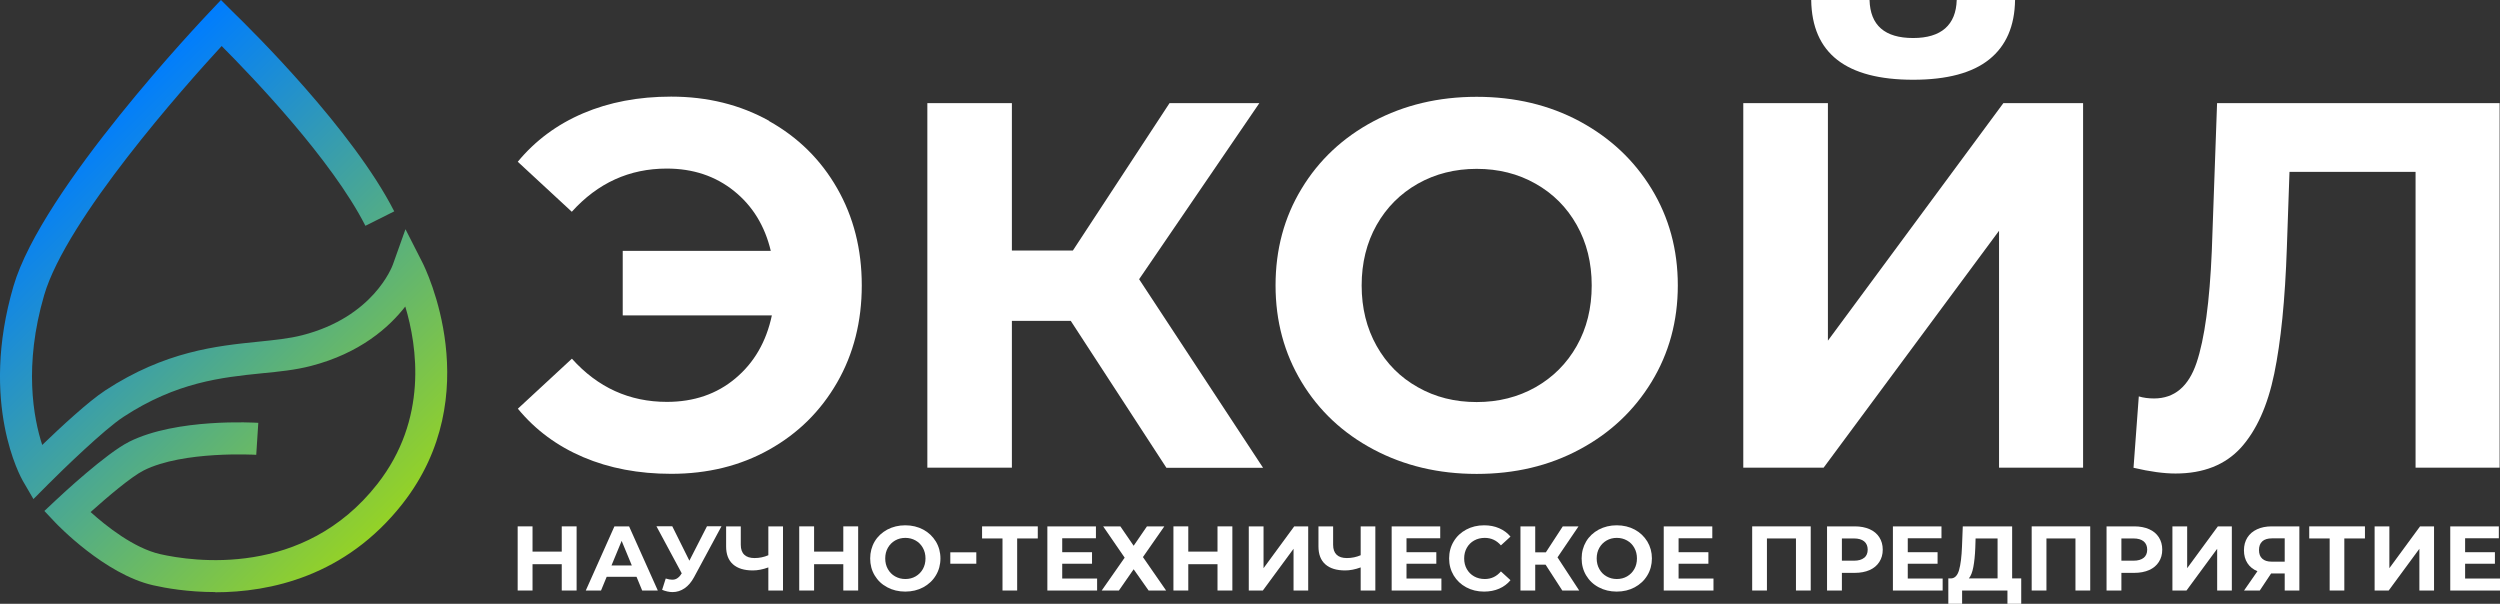 <svg width="265" height="64" viewBox="0 0 265 64" fill="none" xmlns="http://www.w3.org/2000/svg">
<rect x="0" y="0" width="265" height="64" fill="#333333" stroke="none"/>
<g clip-path="url(#clip0_2043_1318)">
<path d="M22.832 62.76C19.91 62.76 17.538 62.336 16.222 62.036C11.095 60.869 6.081 55.619 5.863 55.392L4.703 54.162L5.936 53.004C6.474 52.498 11.24 48.054 13.695 46.825C18.729 44.303 27.027 44.799 27.379 44.82L27.162 48.209C27.079 48.209 19.434 47.755 15.238 49.863C13.933 50.514 11.343 52.715 9.603 54.276C11.229 55.743 14.192 58.109 16.989 58.74C20.407 59.515 32.176 61.282 39.997 51.309C45.373 44.458 44.234 36.718 42.96 32.491C41.23 34.713 38.153 37.451 32.942 38.795C31.305 39.218 29.586 39.394 27.752 39.57C23.526 40.004 18.729 40.49 13.084 44.189C11.043 45.522 6.64 49.79 5.117 51.32L3.543 52.901L2.424 50.979C2.237 50.648 -2.217 42.784 1.429 30.331C4.444 20.007 21.506 2.026 22.22 1.271L23.422 0L24.696 1.271C26.778 3.286 37.407 13.807 41.789 22.405L38.733 23.934C35.159 16.907 26.737 8.133 23.495 4.878C19.548 9.166 7.044 23.221 4.682 31.282C2.496 38.764 3.553 44.324 4.475 47.166C6.391 45.316 9.375 42.546 11.167 41.378C17.517 37.224 22.987 36.666 27.369 36.221C29.068 36.046 30.663 35.891 32.051 35.529C39.583 33.597 41.561 28.274 41.644 28.047L42.98 24.296L44.783 27.84C45.073 28.409 51.724 41.864 42.659 53.407C36.62 61.096 28.622 62.781 22.8 62.781L22.832 62.76Z" fill="url(#paint0_linear_2043_1318)"/>
<path d="M81.527 12.836C84.594 14.552 86.997 16.918 88.737 19.956C90.478 22.995 91.348 26.426 91.348 30.249C91.348 34.073 90.478 37.514 88.737 40.542C86.987 43.581 84.594 45.947 81.527 47.663C78.461 49.378 75.011 50.225 71.147 50.225C67.698 50.225 64.59 49.636 61.824 48.458C59.058 47.28 56.748 45.575 54.894 43.322L60.622 38.021C63.367 41.08 66.724 42.599 70.692 42.599C73.551 42.599 75.975 41.772 77.953 40.108C79.932 38.455 81.227 36.222 81.817 33.432H66.009V26.591H81.703C81.072 23.945 79.777 21.827 77.808 20.246C75.84 18.665 73.468 17.869 70.681 17.869C66.714 17.869 63.357 19.398 60.612 22.447L54.883 17.145C56.738 14.903 59.048 13.187 61.814 12.009C64.58 10.831 67.687 10.242 71.137 10.242C75.001 10.242 78.451 11.1 81.517 12.805L81.527 12.836Z" fill="white"/>
<path d="M113.496 34.01H107.26V49.573H98.299V10.934H107.26V26.559H113.724L123.969 10.934H133.489L120.747 29.597L133.883 49.584H123.638L113.506 34.02L113.496 34.01Z" fill="white"/>
<path d="M145.589 47.641C142.336 45.915 139.798 43.528 137.965 40.489C136.131 37.451 135.209 34.041 135.209 30.248C135.209 26.456 136.121 23.045 137.965 20.007C139.798 16.969 142.346 14.581 145.589 12.856C148.842 11.13 152.478 10.262 156.528 10.262C160.579 10.262 164.215 11.13 167.437 12.856C170.658 14.592 173.207 16.969 175.061 20.007C176.915 23.045 177.848 26.456 177.848 30.248C177.848 34.041 176.915 37.451 175.061 40.489C173.207 43.528 170.669 45.915 167.437 47.641C164.204 49.377 160.579 50.235 156.528 50.235C152.478 50.235 148.842 49.367 145.589 47.641ZM162.765 41.047C164.619 39.993 166.08 38.536 167.136 36.666C168.193 34.795 168.721 32.656 168.721 30.259C168.721 27.861 168.193 25.732 167.136 23.851C166.08 21.97 164.619 20.513 162.765 19.47C160.91 18.415 158.828 17.899 156.528 17.899C154.229 17.899 152.146 18.426 150.292 19.47C148.438 20.524 146.977 21.981 145.92 23.851C144.864 25.732 144.335 27.861 144.335 30.259C144.335 32.656 144.864 34.785 145.92 36.666C146.977 38.547 148.427 40.004 150.292 41.047C152.146 42.102 154.218 42.618 156.528 42.618C158.838 42.618 160.91 42.091 162.765 41.047Z" fill="white"/>
<path d="M184.799 10.934H193.759V36.108L212.354 10.934H220.807V49.573H211.898V24.461L193.304 49.573H184.788V10.934H184.799ZM191.988 0H198.172C198.245 2.687 199.788 4.03 202.793 4.03C204.274 4.03 205.414 3.689 206.191 3.007C206.967 2.325 207.371 1.323 207.413 0H213.597C213.556 2.759 212.655 4.857 210.863 6.294C209.081 7.73 206.387 8.453 202.793 8.453C195.666 8.453 192.071 5.643 191.988 0.01V0Z" fill="white"/>
<path d="M264.959 10.934V49.573H256.05V18.219H242.686L242.406 26.28C242.22 31.767 241.775 36.201 241.07 39.611C240.366 43.021 239.185 45.626 237.538 47.455C235.88 49.274 233.57 50.193 230.607 50.193C229.385 50.193 227.904 49.997 226.153 49.584L226.712 42.019C227.189 42.164 227.738 42.236 228.328 42.236C230.483 42.236 231.985 40.975 232.835 38.454C233.684 35.932 234.223 31.985 234.451 26.611L235.01 10.934H264.959Z" fill="white"/>
<path d="M61.12 55.795V62.595H59.545V59.805H56.448V62.595H54.873V55.795H56.448V58.471H59.545V55.795H61.12Z" fill="white"/>
<path d="M67.47 61.138H64.31L63.709 62.595H62.093L65.129 55.795H66.683L69.728 62.595H68.071L67.47 61.138ZM66.973 59.939L65.895 57.335L64.818 59.939H66.973Z" fill="white"/>
<path d="M76.472 55.795L73.571 61.18C73.292 61.696 72.96 62.089 72.567 62.358C72.173 62.626 71.748 62.761 71.292 62.761C70.94 62.761 70.567 62.678 70.184 62.523L70.567 61.324C70.837 61.407 71.064 61.448 71.251 61.448C71.448 61.448 71.624 61.407 71.779 61.304C71.935 61.2 72.08 61.066 72.204 60.859L72.266 60.777L69.583 55.785H71.261L73.074 59.433L74.939 55.785H76.482L76.472 55.795Z" fill="white"/>
<path d="M82.998 55.795V62.595H81.444V60.146C80.854 60.363 80.305 60.466 79.797 60.466C78.886 60.466 78.181 60.249 77.694 59.815C77.207 59.381 76.969 58.751 76.969 57.924V55.795H78.523V57.748C78.523 58.213 78.647 58.565 78.896 58.802C79.145 59.04 79.507 59.154 79.984 59.154C80.502 59.154 80.989 59.05 81.444 58.854V55.795H82.998Z" fill="white"/>
<path d="M90.965 55.795V62.595H89.39V59.805H86.293V62.595H84.718V55.795H86.293V58.471H89.39V55.795H90.965Z" fill="white"/>
<path d="M94.052 62.254C93.482 61.955 93.036 61.531 92.715 60.993C92.394 60.456 92.239 59.857 92.239 59.195C92.239 58.534 92.404 57.924 92.715 57.397C93.036 56.86 93.482 56.446 94.052 56.136C94.621 55.837 95.253 55.682 95.958 55.682C96.662 55.682 97.304 55.837 97.864 56.136C98.423 56.436 98.869 56.86 99.2 57.397C99.521 57.934 99.687 58.534 99.687 59.195C99.687 59.857 99.521 60.466 99.2 60.993C98.879 61.531 98.434 61.944 97.864 62.254C97.304 62.554 96.662 62.709 95.958 62.709C95.253 62.709 94.611 62.554 94.052 62.254ZM97.056 61.097C97.377 60.911 97.636 60.652 97.822 60.322C98.009 59.991 98.102 59.619 98.102 59.195C98.102 58.772 98.009 58.4 97.822 58.069C97.636 57.738 97.387 57.48 97.056 57.294C96.724 57.108 96.372 57.015 95.968 57.015C95.564 57.015 95.201 57.108 94.88 57.294C94.559 57.48 94.3 57.738 94.114 58.069C93.927 58.4 93.834 58.772 93.834 59.195C93.834 59.619 93.927 59.991 94.114 60.322C94.3 60.652 94.549 60.911 94.88 61.097C95.212 61.283 95.564 61.376 95.968 61.376C96.372 61.376 96.735 61.283 97.056 61.097Z" fill="white"/>
<path d="M100.733 58.545H103.489V59.754H100.733V58.545Z" fill="white"/>
<path d="M109.995 57.076H107.819V62.595H106.265V57.076H104.1V55.795H110.005V57.076H109.995Z" fill="white"/>
<path d="M116.293 61.334V62.595H111.02V55.795H116.169V57.056H112.595V58.533H115.754V59.753H112.595V61.324H116.303L116.293 61.334Z" fill="white"/>
<path d="M118.758 55.795L120.167 57.851L121.576 55.795H123.42L121.151 59.05L123.607 62.595H121.752L120.167 60.342L118.603 62.595H116.78L119.214 59.112L116.935 55.795H118.758Z" fill="white"/>
<path d="M130.63 55.795V62.595H129.056V59.805H125.958V62.595H124.384V55.795H125.958V58.471H129.056V55.795H130.63Z" fill="white"/>
<path d="M132.371 55.795H133.935V60.228L137.188 55.795H138.669V62.595H137.115V58.172L133.862 62.595H132.371V55.795Z" fill="white"/>
<path d="M145.786 55.795V62.595H144.232V60.146C143.641 60.363 143.092 60.466 142.585 60.466C141.673 60.466 140.969 60.249 140.482 59.815C139.995 59.381 139.757 58.751 139.757 57.924V55.795H141.311V57.748C141.311 58.213 141.435 58.565 141.683 58.802C141.932 59.04 142.295 59.154 142.771 59.154C143.289 59.154 143.776 59.05 144.232 58.854V55.795H145.786Z" fill="white"/>
<path d="M152.789 61.334V62.595H147.516V55.795H152.664V57.056H149.09V58.533H152.25V59.753H149.09V61.324H152.799L152.789 61.334Z" fill="white"/>
<path d="M155.42 62.254C154.86 61.955 154.415 61.531 154.094 61.004C153.773 60.466 153.607 59.867 153.607 59.195C153.607 58.524 153.773 57.914 154.094 57.387C154.415 56.849 154.86 56.436 155.42 56.136C155.979 55.837 156.611 55.682 157.316 55.682C157.906 55.682 158.434 55.785 158.911 55.992C159.387 56.198 159.791 56.498 160.113 56.88L159.097 57.81C158.642 57.283 158.072 57.015 157.388 57.015C156.963 57.015 156.59 57.108 156.259 57.294C155.927 57.48 155.668 57.738 155.482 58.069C155.296 58.4 155.202 58.772 155.202 59.195C155.202 59.619 155.296 59.991 155.482 60.322C155.668 60.652 155.927 60.911 156.259 61.097C156.59 61.283 156.963 61.376 157.388 61.376C158.072 61.376 158.642 61.107 159.097 60.57L160.113 61.5C159.791 61.892 159.387 62.192 158.911 62.399C158.434 62.606 157.896 62.709 157.305 62.709C156.611 62.709 155.979 62.554 155.42 62.254Z" fill="white"/>
<path d="M163.821 59.856H162.733V62.595H161.169V55.795H162.733V58.544H163.863L165.655 55.795H167.323L165.095 59.081L167.395 62.595H165.603L163.832 59.856H163.821Z" fill="white"/>
<path d="M169.467 62.254C168.897 61.955 168.452 61.531 168.131 60.993C167.81 60.456 167.654 59.857 167.654 59.195C167.654 58.534 167.82 57.924 168.131 57.397C168.452 56.86 168.897 56.446 169.467 56.136C170.037 55.837 170.669 55.682 171.373 55.682C172.078 55.682 172.72 55.837 173.279 56.136C173.839 56.436 174.284 56.86 174.616 57.397C174.937 57.934 175.102 58.534 175.102 59.195C175.102 59.857 174.937 60.466 174.616 60.993C174.294 61.531 173.849 61.944 173.279 62.254C172.72 62.554 172.078 62.709 171.373 62.709C170.669 62.709 170.026 62.554 169.467 62.254ZM172.471 61.097C172.792 60.911 173.051 60.652 173.238 60.322C173.424 59.991 173.517 59.619 173.517 59.195C173.517 58.772 173.424 58.4 173.238 58.069C173.051 57.738 172.803 57.48 172.471 57.294C172.14 57.108 171.787 57.015 171.383 57.015C170.979 57.015 170.617 57.108 170.296 57.294C169.975 57.48 169.716 57.738 169.529 58.069C169.343 58.4 169.249 58.772 169.249 59.195C169.249 59.619 169.343 59.991 169.529 60.322C169.716 60.652 169.964 60.911 170.296 61.097C170.627 61.283 170.979 61.376 171.383 61.376C171.787 61.376 172.15 61.283 172.471 61.097Z" fill="white"/>
<path d="M181.629 61.334V62.595H176.356V55.795H181.504V57.056H177.93V58.533H181.09V59.753H177.93V61.324H181.639L181.629 61.334Z" fill="white"/>
<path d="M191.936 55.795V62.595H190.372V57.076H187.295V62.595H185.731V55.795H191.936Z" fill="white"/>
<path d="M198.183 56.095C198.628 56.291 198.97 56.58 199.208 56.952C199.447 57.324 199.571 57.758 199.571 58.265C199.571 58.771 199.447 59.195 199.208 59.567C198.97 59.939 198.628 60.228 198.183 60.425C197.737 60.621 197.219 60.724 196.608 60.724H195.241V62.595H193.666V55.795H196.608C197.209 55.795 197.737 55.898 198.183 56.095ZM197.603 59.133C197.851 58.926 197.976 58.637 197.976 58.265C197.976 57.893 197.851 57.593 197.603 57.386C197.354 57.18 196.992 57.076 196.525 57.076H195.241V59.433H196.525C197.002 59.433 197.354 59.329 197.603 59.123V59.133Z" fill="white"/>
<path d="M205.921 61.334V62.595H200.648V55.795H205.797V57.056H202.223V58.533H205.383V59.753H202.223V61.324H205.932L205.921 61.334Z" fill="white"/>
<path d="M214.25 61.313V64H212.789V62.595H207.983V64H206.522V61.313H206.802C207.206 61.303 207.496 61.003 207.662 60.425C207.827 59.846 207.931 59.009 207.972 57.924L208.055 55.795H213.287V61.313H214.24H214.25ZM209.174 60.104C209.07 60.652 208.915 61.055 208.697 61.313H211.743V57.076H209.412L209.381 58.069C209.35 58.874 209.278 59.557 209.174 60.104Z" fill="white"/>
<path d="M221.564 55.795V62.595H219.999V57.076H216.923V62.595H215.358V55.795H221.564Z" fill="white"/>
<path d="M227.81 56.095C228.256 56.291 228.598 56.58 228.836 56.952C229.074 57.324 229.198 57.758 229.198 58.265C229.198 58.771 229.074 59.195 228.836 59.567C228.598 59.939 228.256 60.228 227.81 60.425C227.365 60.621 226.847 60.724 226.236 60.724H224.868V62.595H223.294V55.795H226.236C226.837 55.795 227.365 55.898 227.81 56.095ZM227.23 59.133C227.479 58.926 227.603 58.637 227.603 58.265C227.603 57.893 227.479 57.593 227.23 57.386C226.982 57.18 226.619 57.076 226.153 57.076H224.868V59.433H226.153C226.629 59.433 226.982 59.329 227.23 59.123V59.133Z" fill="white"/>
<path d="M230.276 55.795H231.84V60.228L235.093 55.795H236.574V62.595H235.02V58.172L231.768 62.595H230.276V55.795Z" fill="white"/>
<path d="M243.732 55.795V62.595H242.179V60.786H240.739L239.537 62.595H237.869L239.288 60.549C238.833 60.363 238.47 60.073 238.232 59.701C237.983 59.319 237.859 58.864 237.859 58.337C237.859 57.81 237.983 57.366 238.221 56.983C238.46 56.601 238.801 56.312 239.247 56.105C239.692 55.898 240.21 55.795 240.801 55.795H243.743H243.732ZM239.806 57.386C239.568 57.593 239.454 57.903 239.454 58.306C239.454 58.709 239.568 59.009 239.796 59.216C240.024 59.433 240.355 59.536 240.801 59.536H242.179V57.066H240.832C240.386 57.066 240.045 57.169 239.806 57.376V57.386Z" fill="white"/>
<path d="M250.673 57.076H248.498V62.595H246.944V57.076H244.779V55.795H250.684V57.076H250.673Z" fill="white"/>
<path d="M251.709 55.795H253.273V60.228L256.526 55.795H258.008V62.595H256.454V58.172L253.201 62.595H251.709V55.795Z" fill="white"/>
<path d="M265 61.334V62.595H259.727V55.795H264.876V57.056H261.302V58.533H264.461V59.753H261.302V61.324H265.01L265 61.334Z" fill="white"/>
</g>
<defs>
<linearGradient id="paint0_linear_2043_1318" x1="41.613" y1="54.74" x2="5.227" y2="18.049" gradientUnits="userSpaceOnUse">
<stop stop-color="#94D227"/>
<stop offset="1" stop-color="#007DFE"/>
</linearGradient>
<clipPath id="clip0_2043_1318">
<rect width="265" height="64" fill="white"/>
</clipPath>
</defs>
</svg>
